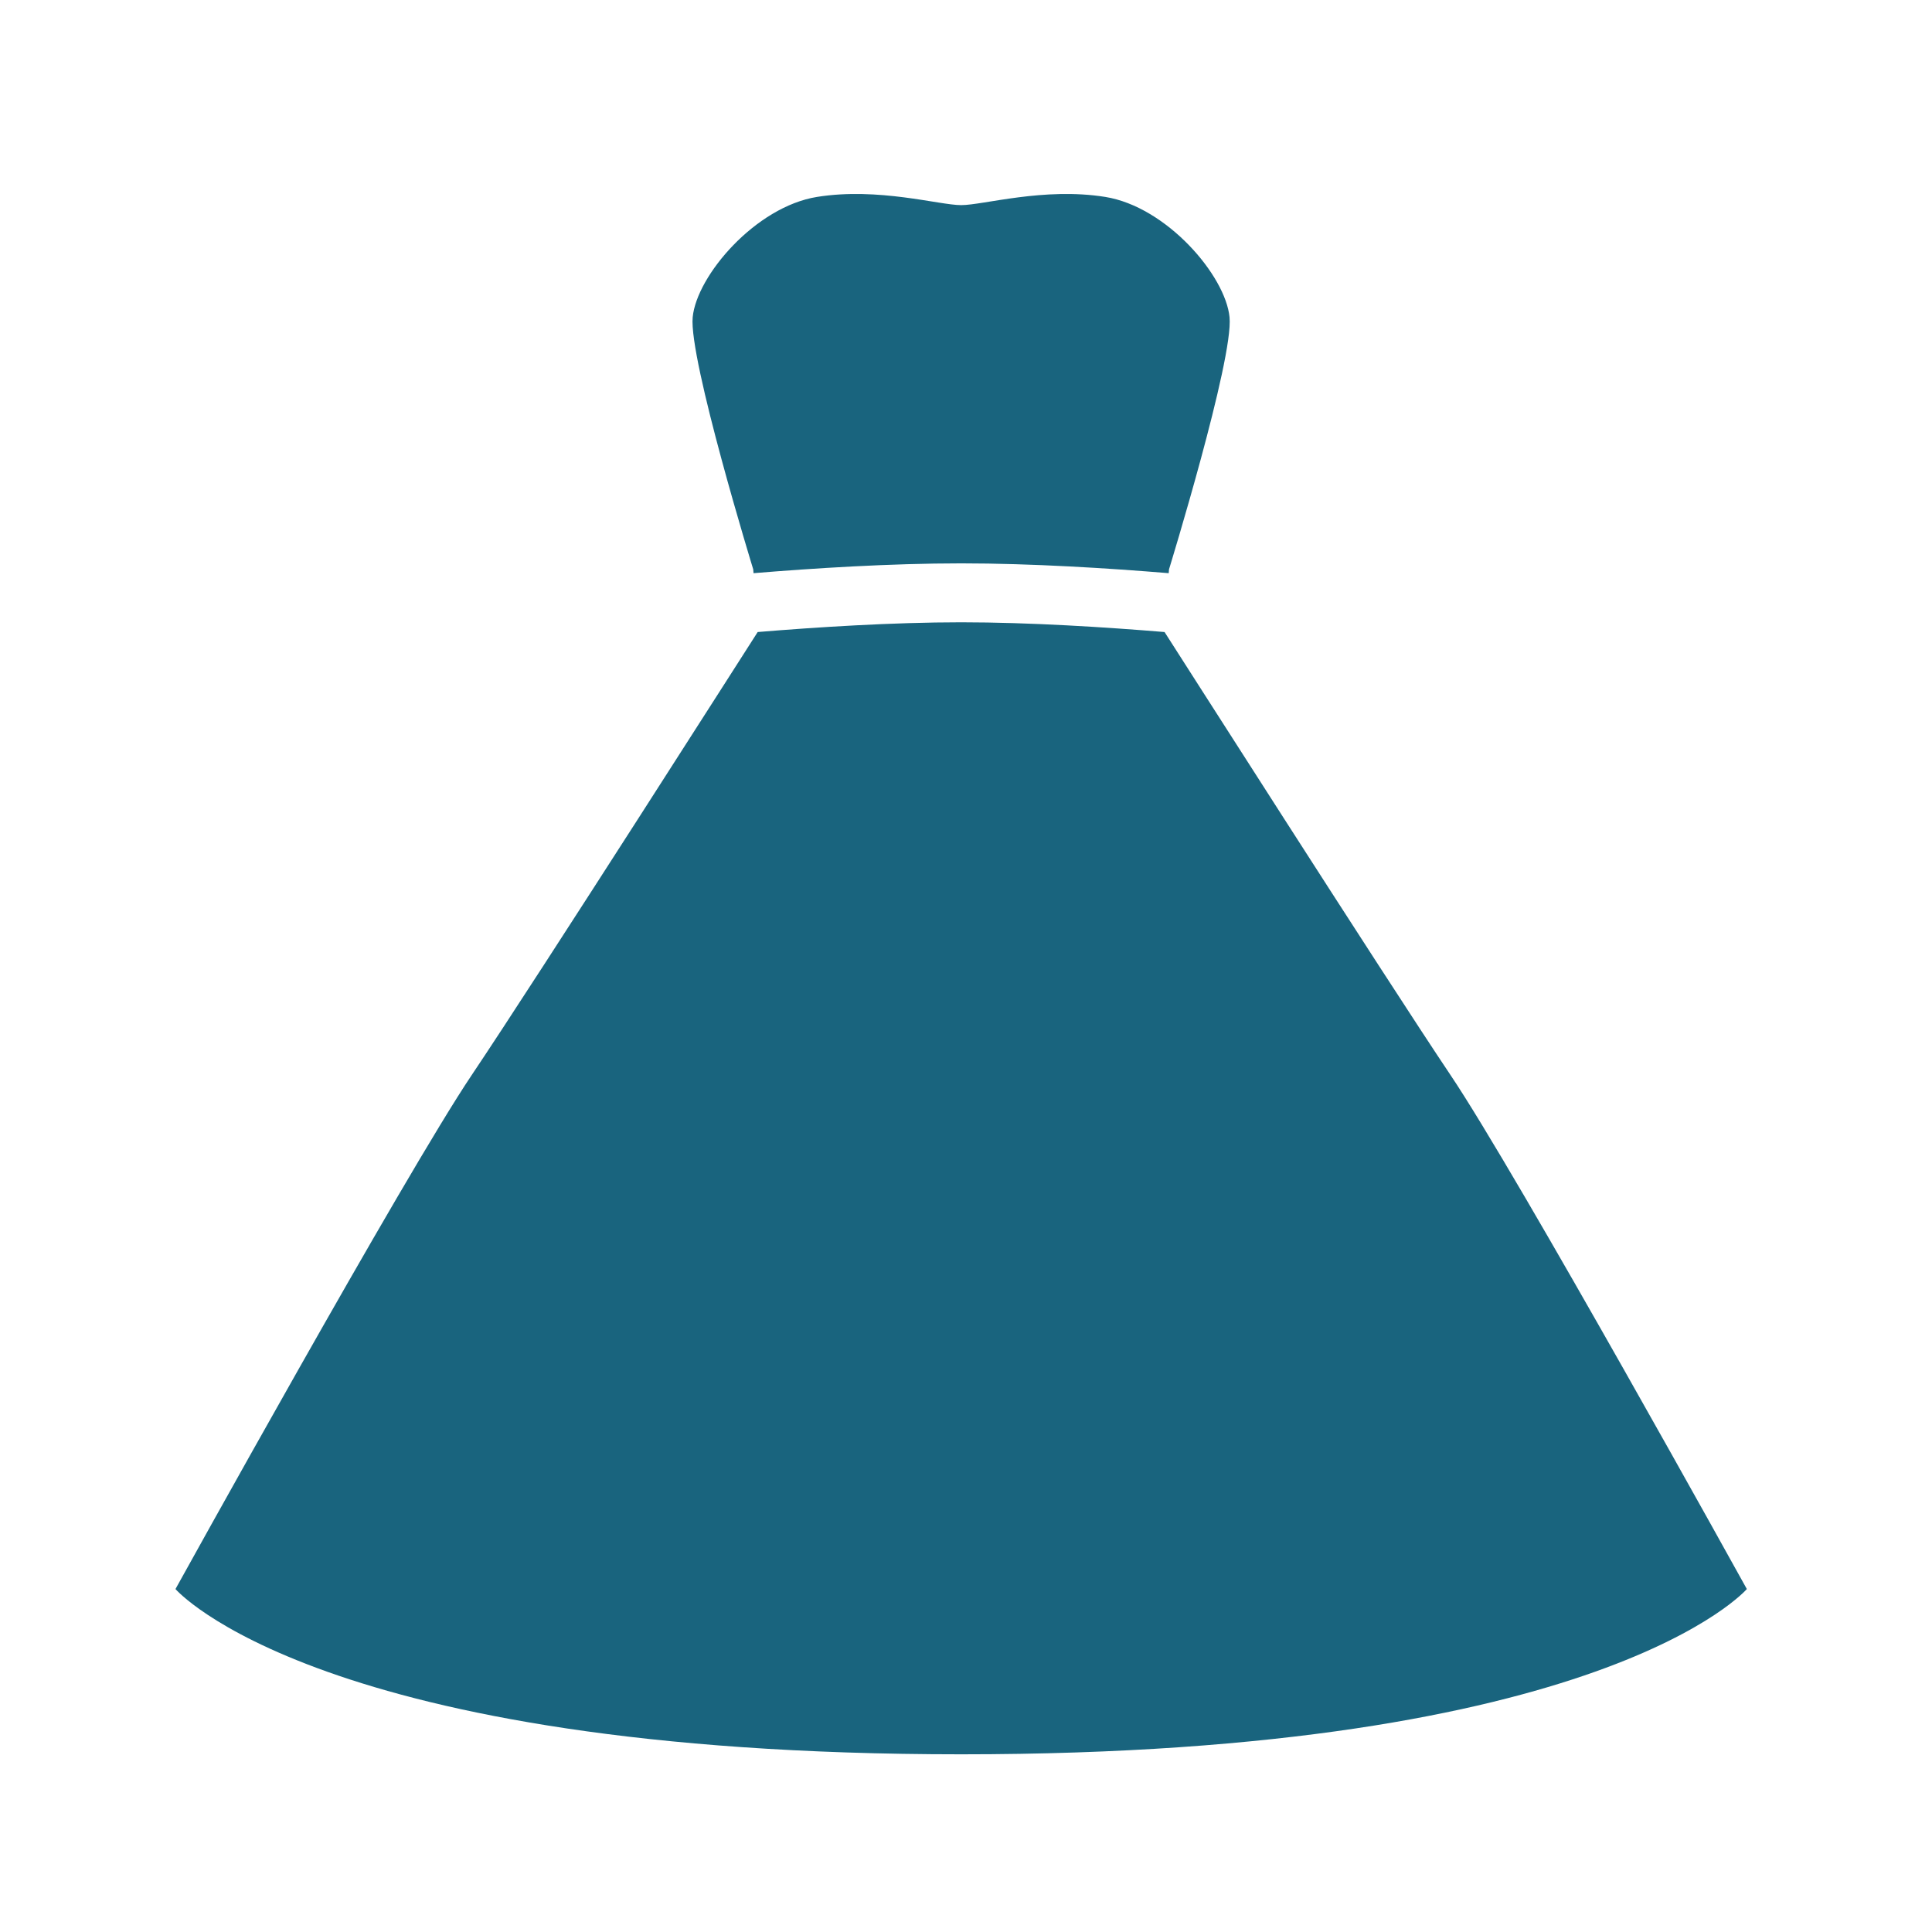 <?xml version="1.0" encoding="utf-8"?>
<!-- Generator: Adobe Illustrator 13.0.0, SVG Export Plug-In . SVG Version: 6.00 Build 14948)  -->
<!DOCTYPE svg PUBLIC "-//W3C//DTD SVG 1.1//EN" "http://www.w3.org/Graphics/SVG/1.1/DTD/svg11.dtd">
<svg version="1.1" id="Layer_1" xmlns="http://www.w3.org/2000/svg" xmlns:xlink="http://www.w3.org/1999/xlink" x="0px" y="0px"
	 width="300px" height="300px" viewBox="0 0 300 300" enable-background="new 0 0 300 300" xml:space="preserve">
<g>
	<path fill="#19647E" d="M117.009,89.003c9.221-0.763,21.207-1.525,32.239-1.525c11.031,0,23.019,0.762,32.228,1.525l0.048-0.596
		c0,0,10.044-32.668,9.399-39.15c-0.631-6.48-9.78-17.156-19.312-18.681c-9.532-1.524-18.932,1.275-22.363,1.275
		s-12.843-2.8-22.375-1.275c-9.531,1.525-18.681,12.201-19.313,18.681c-0.631,6.482,9.401,39.15,9.401,39.15L117.009,89.003z"/>
	<path fill="#19647E" d="M225.235,166.933c-10.306-15.356-43.735-67.767-44.403-68.791c-9.078-0.751-20.91-1.513-31.584-1.513
		c-10.687,0-22.518,0.762-31.596,1.513c-0.667,1.024-34.086,53.435-44.404,68.791c-10.425,15.501-46,79.813-46,79.813
		s22.112,25.662,122,25.662c99.888,0,122-25.662,122-25.662S235.66,182.434,225.235,166.933z"/>
</g>
</svg>
